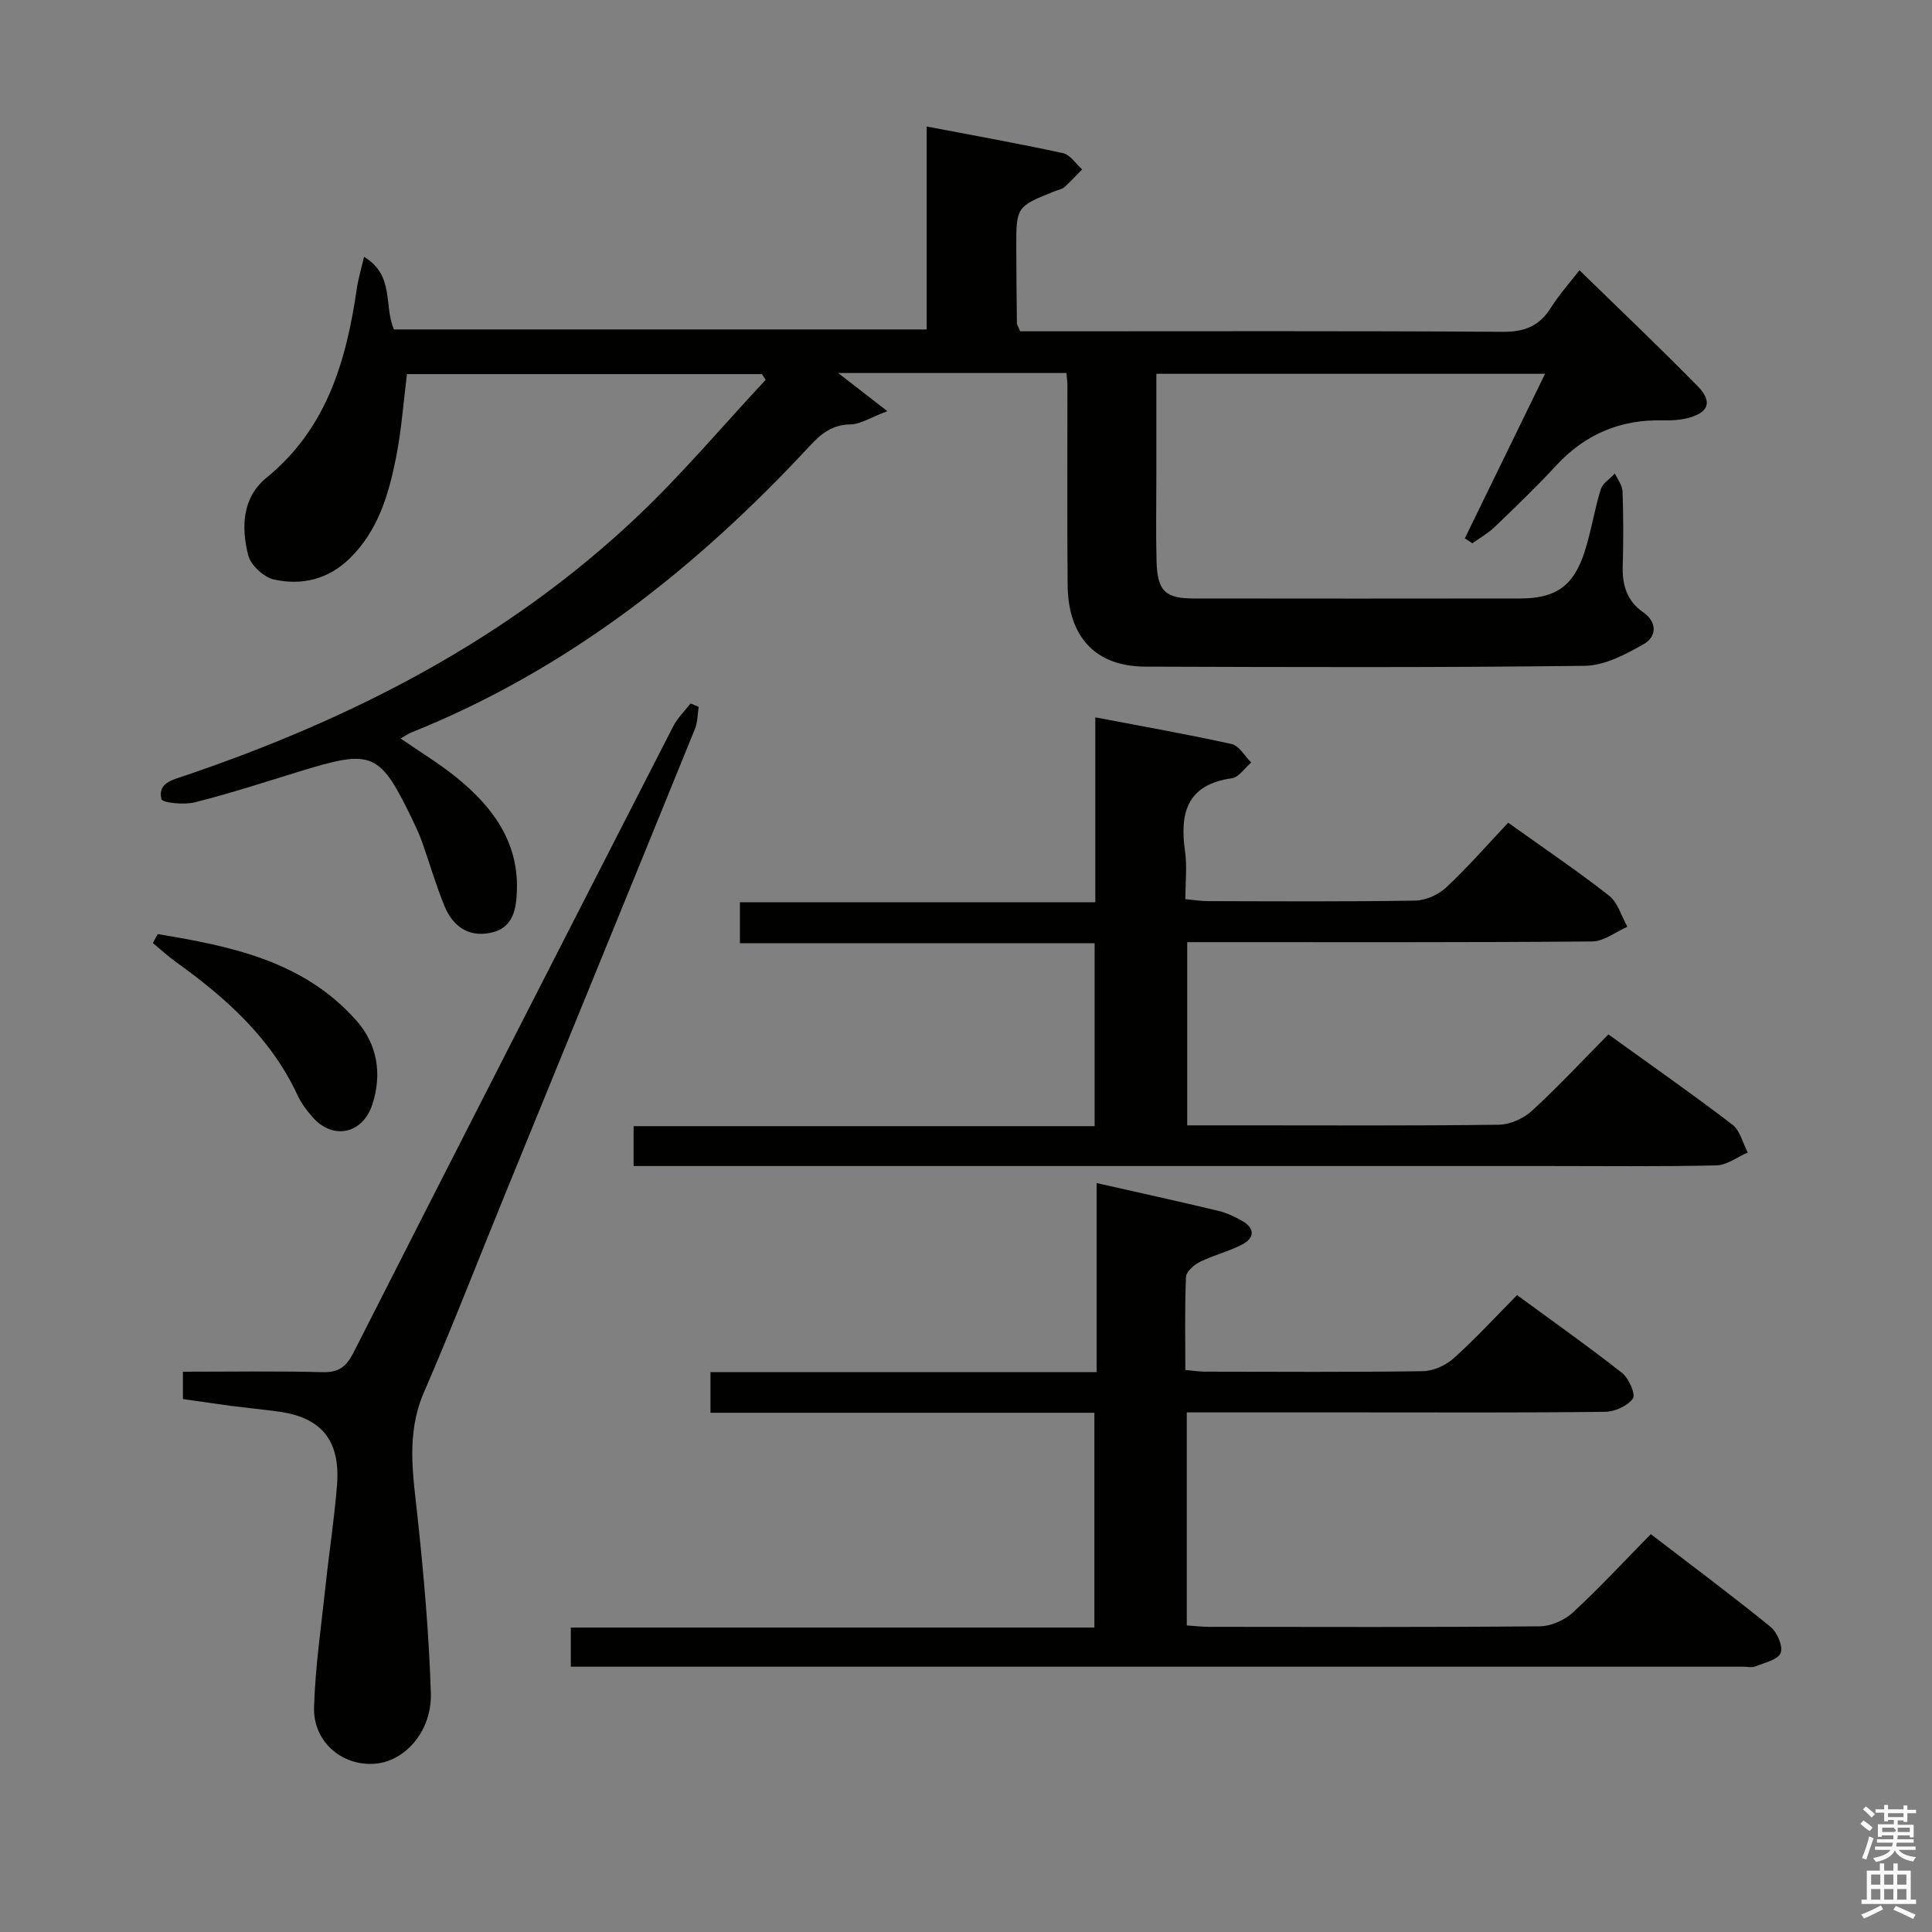 <svg enable-background="new 0 0 400 400" viewBox="0 0 400 400" xmlns="http://www.w3.org/2000/svg"><rect x="0" y="0" width="400" height="400" fill="#808080" stroke="none"/><path d="m385.2 377.6.6-.7c.6.4 1.3.9 1.9 1.5l-.6.7c-.8-.5-1.4-1-1.9-1.5zm.3 7.1c.6-1.4 1.1-2.9 1.5-4.5.3.1.6.3.9.4-.5 1.4-1 2.9-1.5 4.4zm.2-10.1.6-.6c.7.5 1.3 1.1 1.9 1.6l-.7.7c-.6-.6-1.2-1.2-1.8-1.7zm8.4-.8h.8v.9h1.8v.7h-1.8v1.8h-.8v-.3h-1.2v.9h3.3v2.6h-.8v-.4h-2.5c0 .3 0 .6-.1.8h3.4v.7h-3.5c0 .3-.1.6-.1.8h4v.7h-3.5c.7.9 1.9 1.3 3.6 1.5-.2.2-.4.5-.6.9-1.9-.3-3.2-1.1-3.8-2.3-.5 1.1-1.8 2-3.9 2.4-.2-.3-.4-.5-.6-.8 1.9-.4 3.1-.9 3.6-1.7h-3.2v-.7h3.5c.1-.2.1-.5.2-.8h-3.3v-.7h3.4c0-.2 0-.5 0-.8h-2.4v.3h-.8v-2.6h3.3v-.9h-1.2v.3h-.8v-1.8h-1.8v-.7h1.8v-.9h.8v.9h3.2zm-4.4 5.5h2.4c1-.3 0-.6 0-.9h-2.4zm1.2-3.1h3.2v-.8h-3.2zm4.4 2.2h-2.4v.9h2.5v-.9z" fill="#fafafb"/><path d="m389.2 385.8h.9v1.5h1.9v-1.5h.9v1.5h2.7v6h1.1v.9h-11.3v-.9h1.1v-6h2.7zm.2 8.7.5.8c-1.2.6-2.5 1.3-4 1.9-.2-.3-.3-.6-.6-.8 1.6-.6 3-1.3 4.1-1.9zm-2-4.3h1.9v-2.1h-1.9zm0 3.1h1.9v-2.2h-1.9zm2.7-3.1h1.9v-2.1h-1.9zm0 3.1h1.9v-2.2h-1.9zm2.4 1.3c1.4.6 2.7 1.2 4.1 1.8l-.5.9c-1.5-.7-2.8-1.4-4.1-1.9zm2.2-6.5h-1.9v2.1h1.9zm-1.9 5.2h1.9v-2.2h-1.9z" fill="#fafafb"/><g fill="#010100"><path d="m220.79 77.23c-15.82 0-31.22 0-47.26 0 3.35 2.6 6.2 4.81 10.19 7.9-3.52 1.32-5.58 2.71-7.66 2.74-3.77.05-6.08 1.94-8.43 4.48-23.47 25.29-50.06 46.28-82.39 59.27-.7.28-1.33.73-2.31 1.27 4.08 2.82 8.05 5.21 11.61 8.1 7.36 5.98 12.79 13.19 12.48 23.28-.12 3.87-.69 7.91-5.52 8.87-4.66.93-7.79-1.47-9.47-5.54-1.77-4.29-3.05-8.78-4.6-13.16-.5-1.41-1.11-2.78-1.75-4.13-7.1-14.76-8.38-15.3-23.89-10.52-7.14 2.2-14.25 4.51-21.49 6.33-2.21.56-6.69.1-6.88-.68-.8-3.34 2.29-3.97 4.88-4.85 34.69-11.79 66.8-28.22 93.62-53.62 9.39-8.89 17.76-18.86 26.6-28.33-.26-.4-.52-.79-.78-1.19-24.32 0-48.64 0-73.48 0-.7 5.54-1.12 11.45-2.25 17.21-1.52 7.69-3.71 15.19-9.61 20.96-4.44 4.34-9.91 5.63-15.65 4.37-2.12-.46-4.84-2.97-5.36-5.03-1.45-5.79-1.3-11.91 3.83-16.09 12.41-10.14 16.46-24.09 18.64-39.03.29-2.02.89-3.99 1.51-6.67 6.38 3.86 4.05 10.09 6.19 15.04h110.3c0-13.79 0-27.38 0-42.02 9.84 1.88 19.07 3.53 28.23 5.52 1.49.33 2.65 2.2 3.96 3.36-1.22 1.23-2.39 2.51-3.67 3.67-.47.42-1.21.54-1.83.78-8.15 3.24-8.16 3.24-8.14 11.93.01 5.16.07 10.33.13 15.49 0 .3.24.6.68 1.65h5.47c31.5 0 62.99-.1 94.49.11 4.52.03 7.54-1.22 9.91-4.98 1.76-2.78 3.99-5.27 5.92-7.77 8.36 8.16 16.57 15.94 24.48 24.01 3.18 3.25 2.25 5.54-2.18 6.63-1.59.39-3.29.48-4.94.44-8.84-.23-16.18 2.84-22.21 9.38-4.06 4.41-8.4 8.56-12.73 12.72-1.36 1.3-3.06 2.25-4.6 3.36-.52-.35-1.03-.7-1.55-1.04 5.46-11.2 10.92-22.41 16.61-34.06-26.84 0-53.34 0-80.48 0v21.3c0 5.83-.12 11.67.04 17.5.17 6.18 1.78 7.72 7.78 7.72 22.5.03 44.99.03 67.49 0 7.36-.01 11.04-2.54 13.33-9.59 1.38-4.24 2.04-8.72 3.36-12.98.4-1.29 1.93-2.22 2.94-3.32.55 1.24 1.53 2.47 1.58 3.72.18 5.16.19 10.33.04 15.49-.11 3.93.86 7.2 4.24 9.54 2.99 2.08 2.73 5.08.15 6.56-3.76 2.15-8.13 4.47-12.27 4.52-30.32.38-60.66.27-90.98.17-10.26-.03-15.97-6.12-16.07-16.91-.12-13.83-.03-27.66-.04-41.49-.01-.64-.12-1.29-.21-2.39z"/><path d="m227.04 284.08c0-13.52 0-26.14 0-39.14 8.64 1.95 16.9 3.77 25.12 5.73 1.75.42 3.46 1.21 5.03 2.11 2.67 1.53 2.57 3.54-.01 4.88-2.77 1.45-5.9 2.19-8.71 3.58-1.23.61-2.87 2.02-2.92 3.13-.28 6.3-.14 12.61-.14 19.27 1.62.14 2.87.35 4.13.35 15 .02 29.99.12 44.99-.1 2.18-.03 4.77-1.18 6.41-2.65 4.45-3.97 8.5-8.4 13.15-13.1 7.44 5.45 14.73 10.6 21.74 16.11 1.4 1.1 2.85 4.44 2.25 5.29-1.1 1.54-3.72 2.73-5.73 2.76-16.83.21-33.66.12-50.49.12-10.16 0-20.33 0-30.49 0-1.78 0-3.56 0-5.66 0v44.11c1.7.11 3.14.29 4.59.29 22.83.02 45.66.1 68.48-.11 2.33-.02 5.13-1.26 6.86-2.85 5.49-5.06 10.57-10.57 16.14-16.23 8.53 6.54 16.78 12.69 24.76 19.16 1.39 1.13 2.67 4.08 2.13 5.43-.57 1.42-3.36 2.03-5.26 2.8-.71.29-1.65.05-2.48.05-79.15 0-158.29 0-237.44 0-1.65 0-3.29 0-5.31 0 0-2.7 0-5.09 0-8.1h108.4c0-15.01 0-29.42 0-44.47-26.39 0-52.79 0-79.48 0 0-3.04 0-5.46 0-8.42z"/><path d="m312.25 170.33c7.48 5.35 14.37 10 20.9 15.12 1.82 1.43 2.55 4.25 3.78 6.43-2.43 1.06-4.85 3.02-7.29 3.04-26.33.22-52.66.14-78.99.14-1.49 0-2.98 0-4.85 0v37.93h12.06c17.5 0 35 .11 52.49-.13 2.31-.03 5.08-1.29 6.81-2.87 5.38-4.93 10.36-10.29 15.84-15.83 8.83 6.37 17.39 12.35 25.68 18.69 1.59 1.22 2.14 3.81 3.17 5.77-2.16.93-4.3 2.61-6.48 2.66-11.66.27-23.33.13-34.99.13-60.82 0-121.65 0-182.47 0-2.13 0-4.27 0-6.73 0 0-2.87 0-5.29 0-8.25h95.45c0-12.78 0-25.03 0-37.87-24.32 0-48.71 0-73.44 0 0-2.98 0-5.39 0-8.48h73.58c0-12.89 0-25.12 0-38.29 9.88 1.89 19.1 3.5 28.23 5.53 1.56.35 2.71 2.5 4.05 3.82-1.33 1.13-2.56 3.05-4.02 3.26-9.29 1.32-10.82 7.18-9.68 15.13.44 3.09.07 6.29.07 9.9 1.75.16 3.17.4 4.59.41 14.33.03 28.66.13 42.99-.11 2.19-.04 4.81-1.21 6.42-2.72 4.47-4.18 8.51-8.82 12.83-13.41z"/><path d="m37.87 289.66c0-1.83 0-3.44 0-5.66 9.67 0 19.29-.16 28.9.09 3.36.09 4.91-1.09 6.41-4.03 21.97-43.27 44.06-86.47 66.19-129.66.89-1.75 2.39-3.18 3.61-4.76.56.24 1.12.47 1.68.71-.25 1.53-.21 3.17-.78 4.57-13.13 32.3-26.34 64.57-39.52 96.85-5.52 13.53-10.81 27.15-16.61 40.56-3.74 8.64-2.21 17.2-1.27 25.99 1.28 12.04 2.35 24.13 2.72 36.22.24 7.91-5.36 14.14-11.58 14.62-6.8.54-12.83-4.56-12.6-11.73.26-8.44 1.5-16.85 2.4-25.26.74-6.93 1.82-13.84 2.36-20.78.7-9.15-3.23-13.91-12.01-15.12-3.29-.45-6.6-.77-9.89-1.19-3.15-.43-6.26-.89-10.01-1.42z"/><path d="m32.65 193.39c15.16 2.52 30.22 5.54 41.17 17.95 4.29 4.86 5.33 10.97 3.27 17.32-1.98 6.11-8.15 7.44-12.36 2.65-1.2-1.36-2.34-2.87-3.1-4.5-5.51-11.9-14.87-20.23-25.24-27.67-1.66-1.19-3.16-2.59-4.74-3.9.34-.61.67-1.23 1-1.85z"/></g></svg>